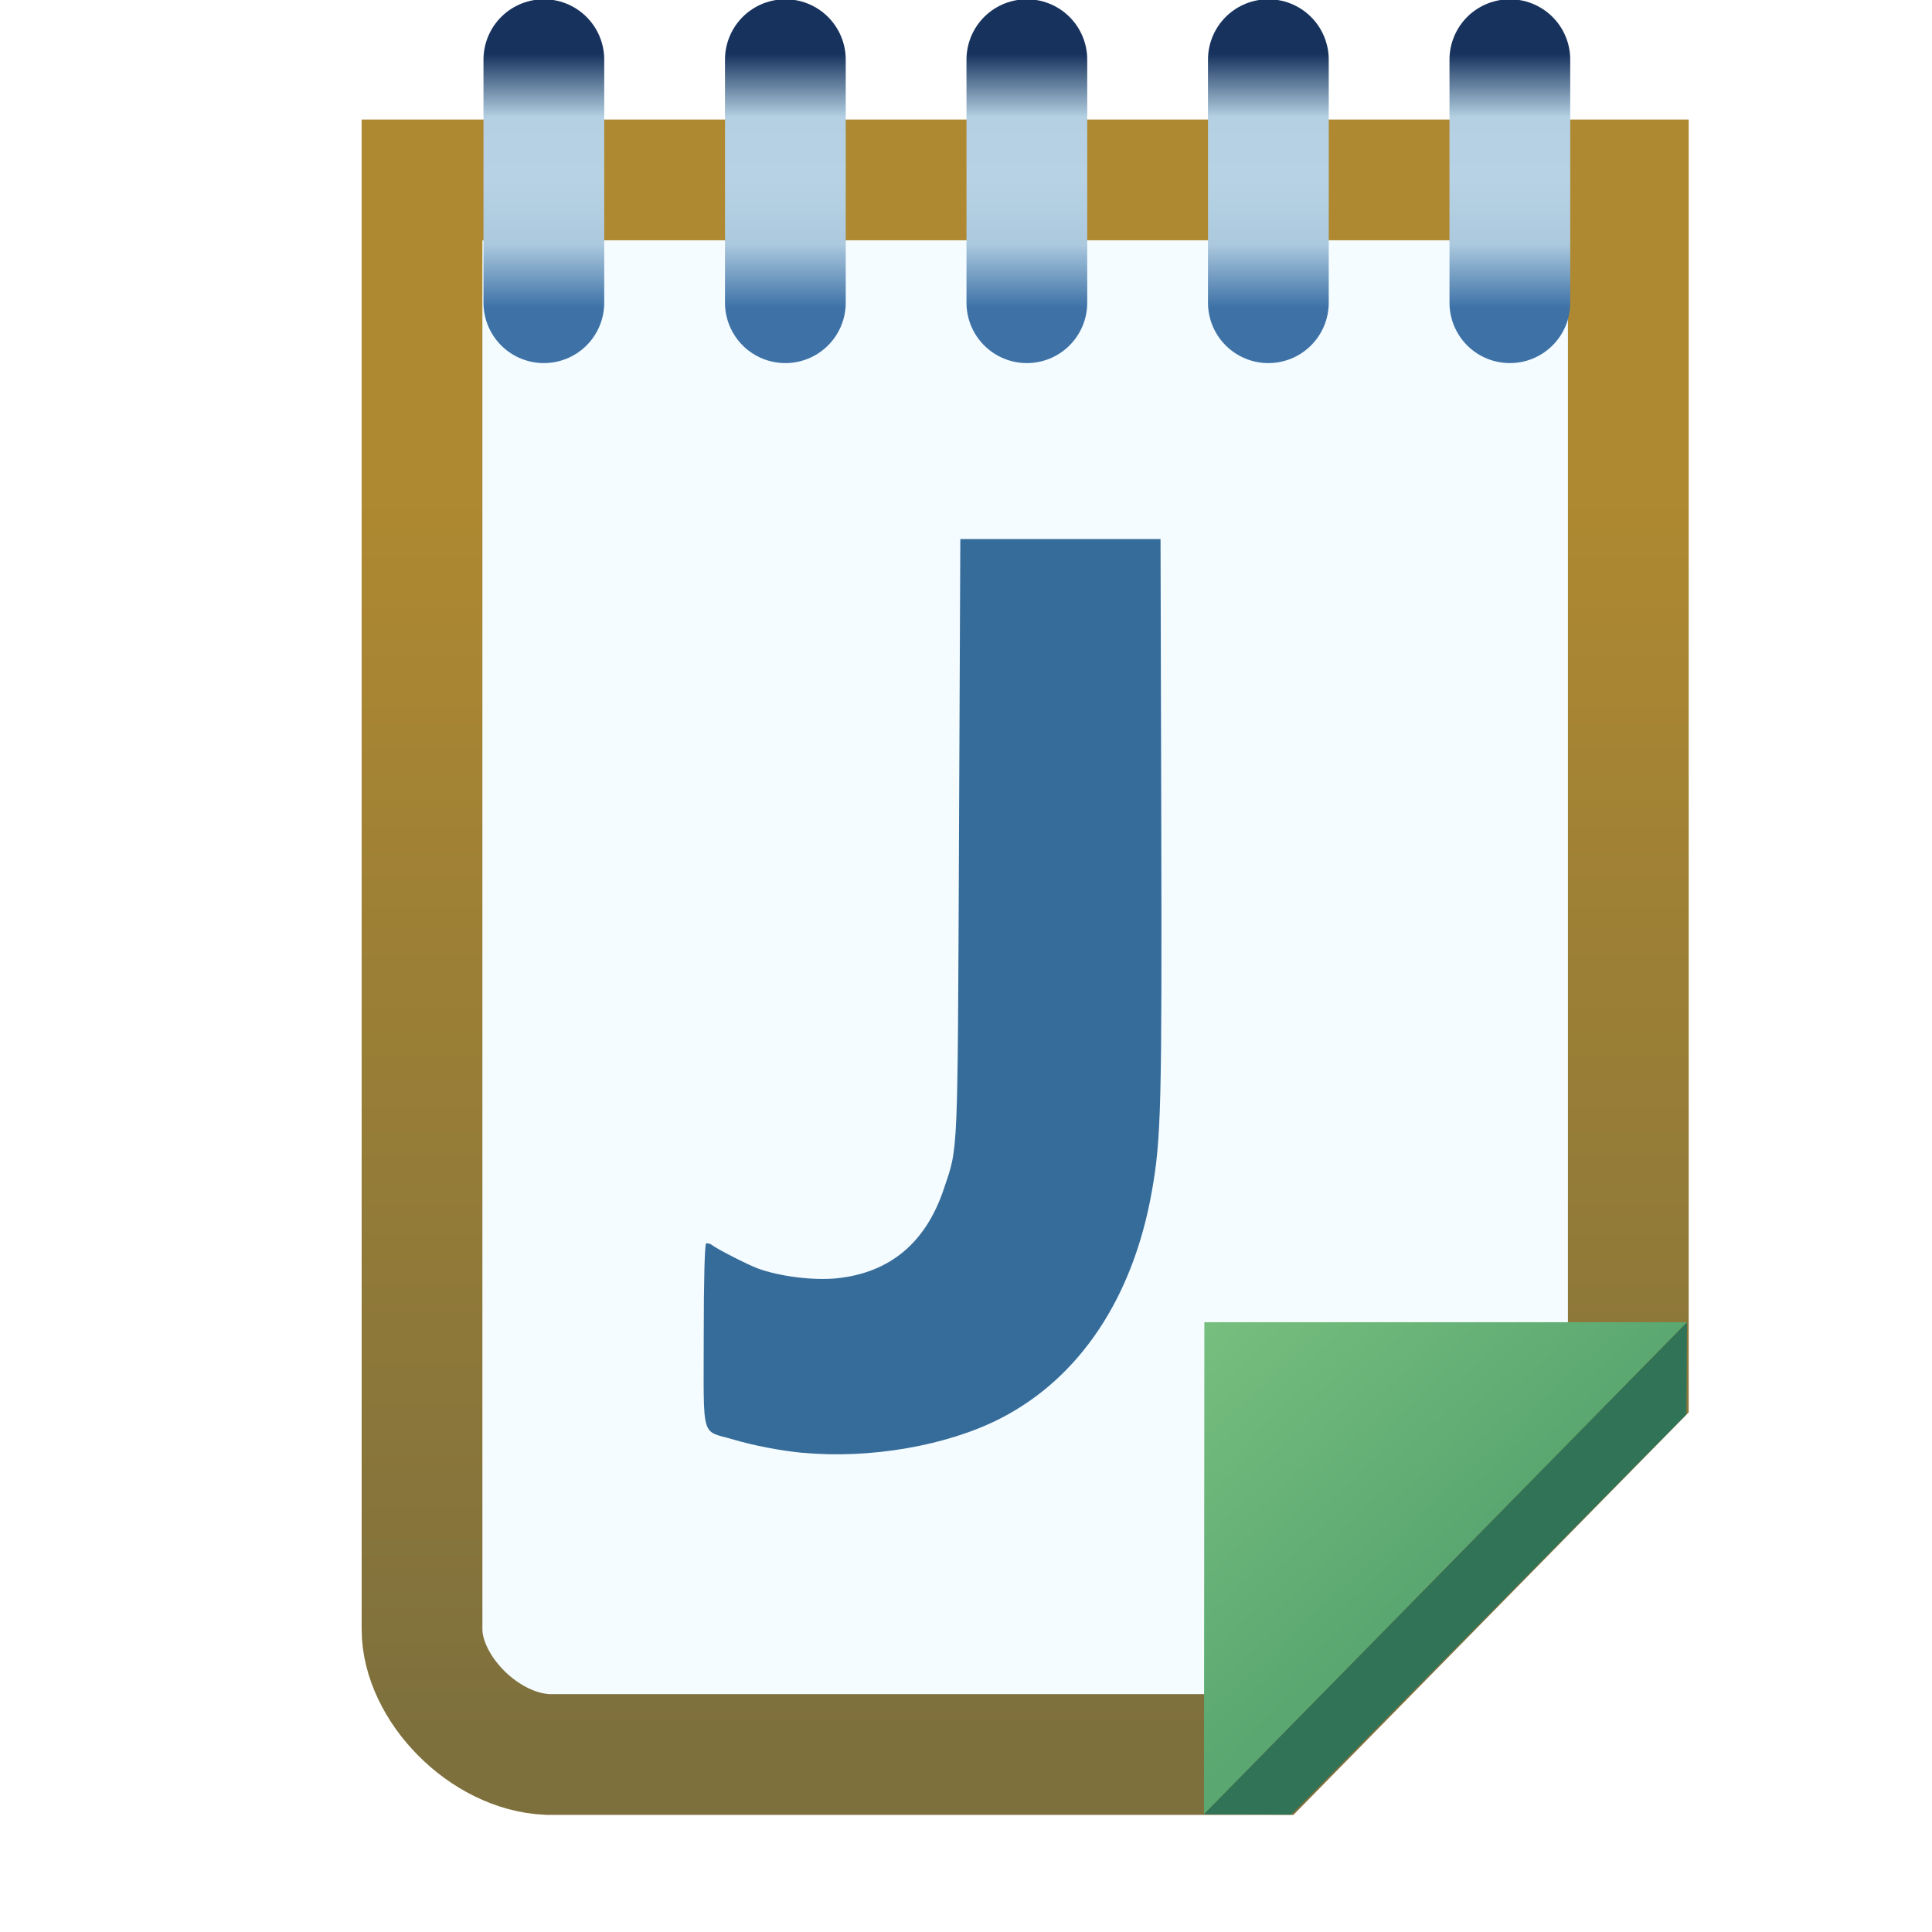 <svg xmlns="http://www.w3.org/2000/svg" xmlns:svg="http://www.w3.org/2000/svg" xmlns:xlink="http://www.w3.org/1999/xlink" id="svg2" width="16" height="16" version="1.1"><defs id="defs4"><linearGradient id="linearGradient7087"><stop id="stop7089" offset="0" stop-color="#17325d" stop-opacity="1"/><stop id="stop7091" offset=".25" stop-color="#b4d0e2" stop-opacity="1"/><stop id="stop7093" offset=".5" stop-color="#b7d2e4" stop-opacity="1"/><stop id="stop7095" offset=".75" stop-color="#acc9de" stop-opacity="1"/><stop id="stop7097" offset="1" stop-color="#3e72a7" stop-opacity="1"/></linearGradient><linearGradient id="linearGradient7003"><stop id="stop7005" offset="0" stop-color="#5aa771" stop-opacity="1"/><stop id="stop7007" offset="1" stop-color="#76be7e" stop-opacity="1"/></linearGradient><linearGradient id="linearGradient4046-24" x1="8.014" x2="8.014" y1="1042.362" y2="1052.696" gradientTransform="translate(1.906,6.3002751e-5)" gradientUnits="userSpaceOnUse" xlink:href="#linearGradient4810-5"/><linearGradient id="linearGradient4810-5"><stop id="stop4812-0" offset="0" stop-color="#af8931" stop-opacity="1"/><stop id="stop4814-4" offset="1" stop-color="#7e703d" stop-opacity="1"/></linearGradient><linearGradient id="linearGradient7009" x1="15.806" x2="13.928" y1="1052.426" y2="1050.415" gradientTransform="translate(-3.022,-1.044)" gradientUnits="userSpaceOnUse" xlink:href="#linearGradient7003"/><mask id="mask7366" maskUnits="userSpaceOnUse"><path id="path7368" fill="#fff" fill-opacity="1" stroke="#fff" stroke-dashoffset="0" stroke-linecap="butt" stroke-linejoin="miter" stroke-miterlimit="4" stroke-opacity="1" stroke-width="1" d="m -16.593,1040.862 9.99,0 0,10.002 -2.983,3.038 -5.966,0 c -0.53,-0.022 -1.041,-0.552 -1.041,-1.038 z" display="inline"/></mask><filter id="filter7378" width="1.225" height="1.895" x="-.113" y="-.448"><feGaussianBlur id="feGaussianBlur7380" stdDeviation=".375"/></filter><linearGradient id="linearGradient7541" x1="4.778" x2="4.778" y1="1039.812" y2="1041.911" gradientTransform="translate(-20,0)" gradientUnits="userSpaceOnUse" xlink:href="#linearGradient7087"/><linearGradient id="linearGradient7087-7"><stop id="stop7089-4" offset="0" stop-color="#17325d" stop-opacity="1"/><stop id="stop7091-0" offset=".25" stop-color="#b4d0e2" stop-opacity="1"/><stop id="stop7093-9" offset=".5" stop-color="#b7d2e4" stop-opacity="1"/><stop id="stop7095-4" offset=".75" stop-color="#acc9de" stop-opacity="1"/><stop id="stop7097-8" offset="1" stop-color="#3e72a7" stop-opacity="1"/></linearGradient><linearGradient id="linearGradient7117" x1="4.778" x2="4.778" y1="1039.812" y2="1041.911" gradientTransform="translate(-18,4.7e-5)" gradientUnits="userSpaceOnUse" xlink:href="#linearGradient7087-7"/><linearGradient id="linearGradient7087-7-4"><stop id="stop7089-4-5" offset="0" stop-color="#17325d" stop-opacity="1"/><stop id="stop7091-0-5" offset=".25" stop-color="#b4d0e2" stop-opacity="1"/><stop id="stop7093-9-1" offset=".5" stop-color="#b7d2e4" stop-opacity="1"/><stop id="stop7095-4-7" offset=".75" stop-color="#acc9de" stop-opacity="1"/><stop id="stop7097-8-1" offset="1" stop-color="#3e72a7" stop-opacity="1"/></linearGradient><linearGradient id="linearGradient7160" x1="4.778" x2="4.778" y1="1039.812" y2="1041.911" gradientTransform="translate(-16,4.7e-5)" gradientUnits="userSpaceOnUse" xlink:href="#linearGradient7087-7-4"/><linearGradient id="linearGradient7087-7-4-2"><stop id="stop7089-4-5-7" offset="0" stop-color="#17325d" stop-opacity="1"/><stop id="stop7091-0-5-6" offset=".25" stop-color="#b4d0e2" stop-opacity="1"/><stop id="stop7093-9-1-1" offset=".5" stop-color="#b7d2e4" stop-opacity="1"/><stop id="stop7095-4-7-4" offset=".75" stop-color="#acc9de" stop-opacity="1"/><stop id="stop7097-8-1-2" offset="1" stop-color="#3e72a7" stop-opacity="1"/></linearGradient><linearGradient id="linearGradient7203" x1="4.778" x2="4.778" y1="1039.812" y2="1041.911" gradientTransform="translate(-14,4.7e-5)" gradientUnits="userSpaceOnUse" xlink:href="#linearGradient7087-7-4-2"/><linearGradient id="linearGradient7087-7-4-2-2"><stop id="stop7089-4-5-7-1" offset="0" stop-color="#17325d" stop-opacity="1"/><stop id="stop7091-0-5-6-6" offset=".25" stop-color="#b4d0e2" stop-opacity="1"/><stop id="stop7093-9-1-1-8" offset=".5" stop-color="#b7d2e4" stop-opacity="1"/><stop id="stop7095-4-7-4-5" offset=".75" stop-color="#acc9de" stop-opacity="1"/><stop id="stop7097-8-1-2-7" offset="1" stop-color="#3e72a7" stop-opacity="1"/></linearGradient><linearGradient id="linearGradient7246" x1="4.778" x2="4.778" y1="1039.812" y2="1041.911" gradientTransform="translate(-12,4.7e-5)" gradientUnits="userSpaceOnUse" xlink:href="#linearGradient7087-7-4-2-2"/></defs><g id="layer1" display="inline" transform="translate(0,-1036.362)"><g id="g4908" transform="translate(17.688,0)"><g id="layer1-8" display="inline" transform="translate(-18.6,-2.01)"><path id="rect3997-9" fill="#f4fcff" fill-opacity="1" stroke="url(#linearGradient4046-24)" stroke-dashoffset="0" stroke-linecap="butt" stroke-linejoin="miter" stroke-miterlimit="4" stroke-opacity="1" stroke-width="1" d="m 4.407,1039.862 9.99,0 0,10.002 -2.983,3.038 -5.966,0 c -0.53,-0.022 -1.041,-0.552 -1.041,-1.038 z" display="inline"/><path id="path10927-5-7" fill="#366c9a" fill-opacity="1" d="m 7.561,1050.404 c -0.185,-0.018 -0.402,-0.059 -0.577,-0.111 -0.271,-0.079 -0.244,0.015 -0.244,-0.859 0,-0.458 0.008,-0.76 0.02,-0.765 0.011,0 0.032,0 0.047,0.013 0.048,0.037 0.295,0.162 0.376,0.193 0.186,0.069 0.466,0.103 0.663,0.083 0.437,-0.047 0.733,-0.294 0.882,-0.739 0.12,-0.358 0.114,-0.219 0.126,-2.909 l 0.011,-2.474 0.829,0 0.829,0 0.006,2.306 c 0.006,2.384 -5.49e-4,2.663 -0.078,3.097 -0.156,0.881 -0.598,1.544 -1.254,1.88 -0.441,0.226 -1.081,0.337 -1.638,0.284 z" display="inline"/><path id="rect3997-9-4" fill="url(#linearGradient7009)" fill-opacity="1" stroke="none" d="m 10.886,1049.322 3.997,0 -4,4.074 z" display="inline"/><path id="rect3997-9-4-5" fill="#317357" fill-opacity="1" stroke="none" d="m 11.604,1053.4 3.274,-3.314 0.005,-0.763 -4,4.074 z" display="inline"/><g id="g7358" mask="url(#mask7366)" transform="translate(21,-1)"><g id="g7205-6" stroke="#fff" stroke-dasharray="none" stroke-miterlimit="4" stroke-width="2" display="inline" filter="url(#filter7378)" opacity=".75"><path id="path7045-6" fill="none" stroke="#fff" stroke-dasharray="none" stroke-linecap="round" stroke-linejoin="miter" stroke-miterlimit="4" stroke-opacity="1" stroke-width="2" d="m -15.584,1041.879 0,-2.013"/><path id="path7045-0-6" fill="none" stroke="#fff" stroke-dasharray="none" stroke-linecap="round" stroke-linejoin="miter" stroke-miterlimit="4" stroke-opacity="1" stroke-width="2" d="m -13.584,1041.879 0,-2.013" display="inline"/><path id="path7045-3-5" fill="none" stroke="#fff" stroke-dasharray="none" stroke-linecap="round" stroke-linejoin="miter" stroke-miterlimit="4" stroke-opacity="1" stroke-width="2" d="m -11.584,1041.879 0,-2.013" display="inline"/><path id="path7045-3-4-1" fill="none" stroke="#fff" stroke-dasharray="none" stroke-linecap="round" stroke-linejoin="miter" stroke-miterlimit="4" stroke-opacity="1" stroke-width="2" d="m -9.584,1041.879 0,-2.013" display="inline"/><path id="path7045-3-4-7-2" fill="none" stroke="#fff" stroke-dasharray="none" stroke-linecap="round" stroke-linejoin="miter" stroke-miterlimit="4" stroke-opacity="1" stroke-width="2" d="m -7.584,1041.879 0,-2.013" display="inline"/></g></g><g id="g7205" transform="translate(21,-1)"><path id="path7045" fill="none" stroke="url(#linearGradient7541)" stroke-linecap="round" stroke-linejoin="miter" stroke-opacity="1" stroke-width="1" d="m -15.584,1041.879 0,-2.013"/><path id="path7045-8" fill="none" stroke="url(#linearGradient7117)" stroke-linecap="round" stroke-linejoin="miter" stroke-opacity="1" stroke-width="1" d="m -13.584,1041.879 0,-2.013" display="inline"/><path id="path7045-8-1" fill="none" stroke="url(#linearGradient7160)" stroke-linecap="round" stroke-linejoin="miter" stroke-opacity="1" stroke-width="1" d="m -11.584,1041.879 0,-2.013" display="inline"/><path id="path7045-8-1-3" fill="none" stroke="url(#linearGradient7203)" stroke-linecap="round" stroke-linejoin="miter" stroke-opacity="1" stroke-width="1" d="m -9.584,1041.879 0,-2.013" display="inline"/><path id="path7045-8-1-3-6" fill="none" stroke="url(#linearGradient7246)" stroke-linecap="round" stroke-linejoin="miter" stroke-opacity="1" stroke-width="1" d="m -7.584,1041.879 0,-2.013" display="inline"/></g></g></g></g></svg>